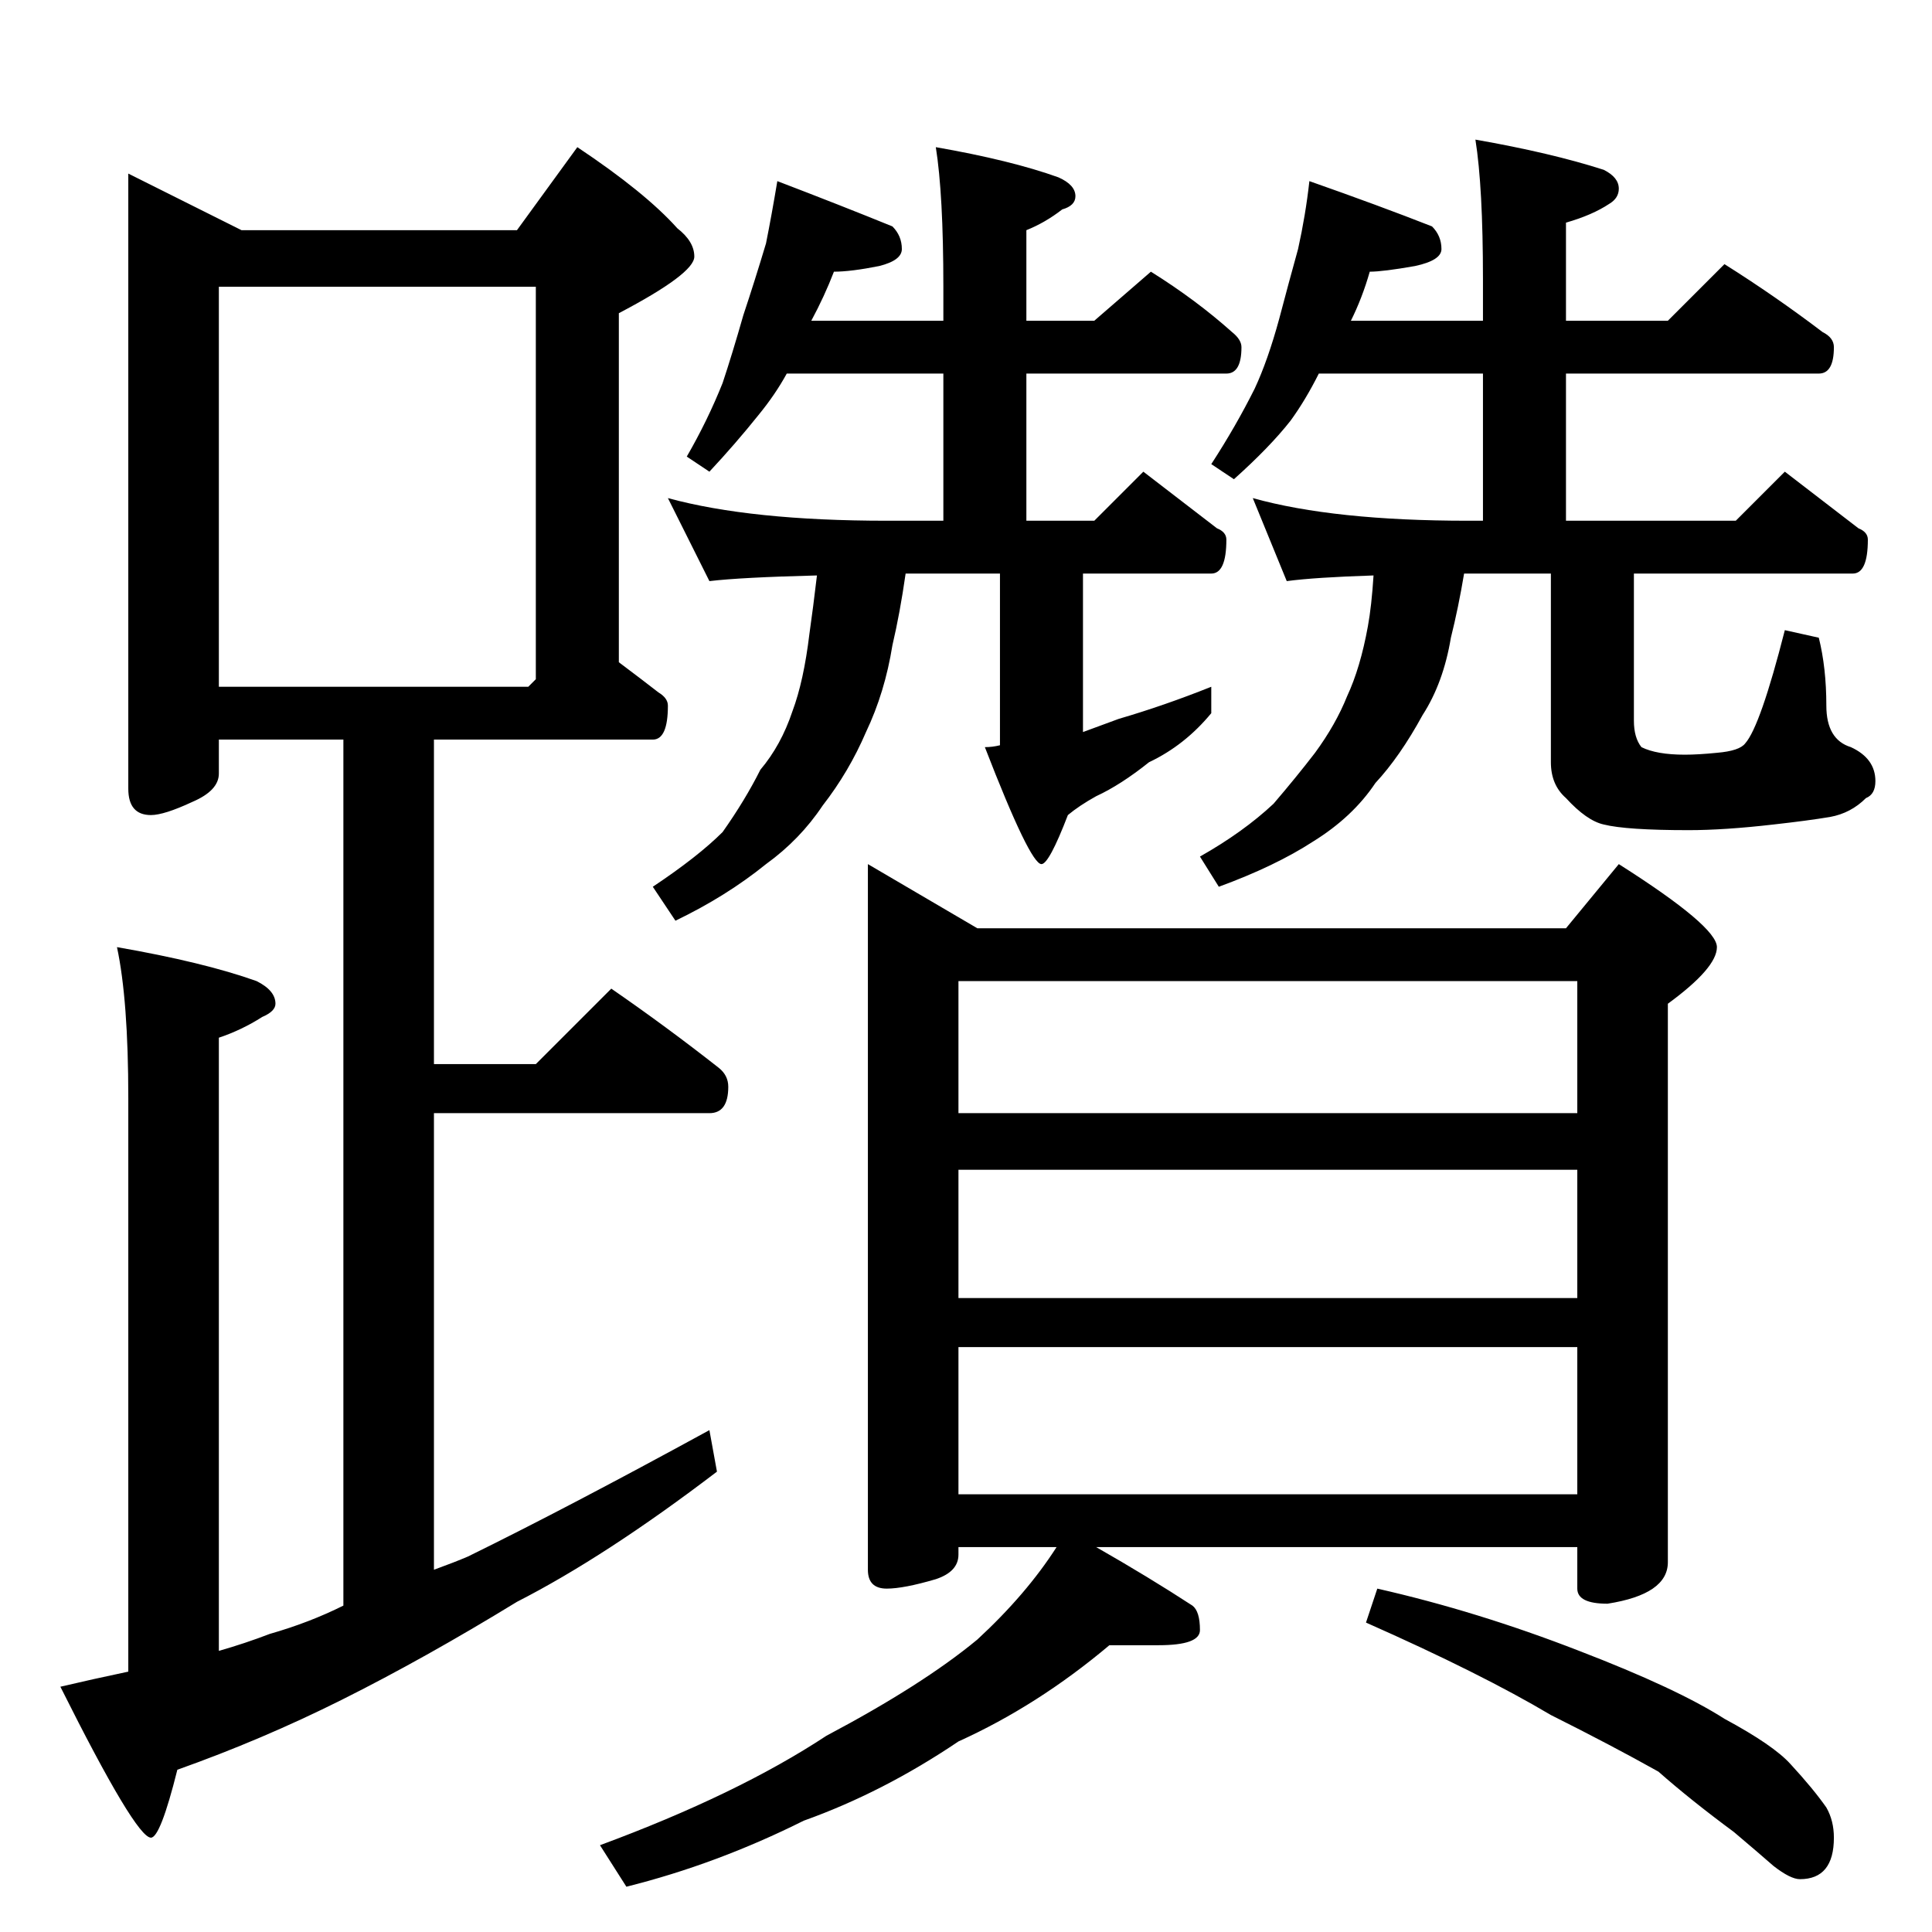 <?xml version="1.0" standalone="no"?>
<!DOCTYPE svg PUBLIC "-//W3C//DTD SVG 1.1//EN" "http://www.w3.org/Graphics/SVG/1.1/DTD/svg11.dtd" >
<svg xmlns="http://www.w3.org/2000/svg" xmlns:xlink="http://www.w3.org/1999/xlink" version="1.1" viewBox="0 -204 1024 1024">
  <g transform="matrix(1 0 0 -1 0 820)">
   <path fill="currentColor"
d="M68 932l60 -30h146l32 44q36 -24 53 -43q9 -7 9 -15q0 -9 -40 -30v-185q12 -9 21 -16q5 -3 5 -7q0 -18 -8 -18h-116v-172h54l40 40q29 -20 57 -42q5 -4 5 -10q0 -14 -10 -14h-146v-242q11 4 18 7q53 26 128 67l4 -22q-59 -45 -106 -69q-49 -30 -93 -52q-42 -21 -87 -37
q-9 -36 -14 -36q-8 0 -48 80q17 4 36 8v304q0 52 -6 80q46 -8 74 -18q10 -5 10 -12q0 -4 -7 -7q-11 -7 -23 -11v-325q14 4 27 9q21 6 39 15v459h-66v-18q0 -9 -14 -15q-15 -7 -22 -7q-12 0 -12 14v326zM116 660h164l4 4v208h-168v-212zM412 928q34 -13 61 -24q5 -5 5 -12
q0 -6 -12 -9q-15 -3 -24 -3q-5 -13 -12 -26h70v18q0 49 -4 74q40 -7 65 -16q9 -4 9 -10q0 -5 -7 -7q-9 -7 -19 -11v-48h36l30 26q24 -15 43 -32q5 -4 5 -8q0 -14 -8 -14h-106v-78h36l26 26q22 -17 39 -30q5 -2 5 -6q0 -18 -8 -18h-68v-84q11 4 19 7q24 7 49 17v-14
q-14 -17 -33 -26q-15 -12 -28 -18q-9 -5 -15 -10q-10 -26 -14 -26q-6 0 -30 62q4 0 8 1v91h-50q-3 -21 -7 -38q-4 -25 -14 -46q-9 -21 -23 -39q-12 -18 -30 -31q-21 -17 -48 -30l-12 18q24 16 37 29q12 17 20 33q11 13 17 31q6 16 9 41q2 14 4 31q-40 -1 -57 -3l-22 44
q44 -12 116 -12h30v78h-83q-6 -11 -15 -22q-12 -15 -26 -30l-12 8q11 19 19 39q5 15 11 36q6 18 12 38q3 15 6 33zM694 928q37 -13 65 -24q5 -5 5 -12q0 -6 -14 -9q-17 -3 -24 -3q-4 -14 -10 -26h70v22q0 49 -4 74q40 -7 68 -16q8 -4 8 -10q0 -5 -5 -8q-9 -6 -23 -10v-52h54
l30 30q27 -17 52 -36q6 -3 6 -8q0 -14 -8 -14h-134v-78h90l26 26q22 -17 39 -30q5 -2 5 -6q0 -18 -8 -18h-116v-78q0 -9 4 -14q8 -4 23 -4q7 0 17 1q12 1 15 5q8 9 21 60l18 -4q4 -16 4 -36q0 -18 13 -22q13 -6 13 -18q0 -7 -5 -9q-8 -8 -19 -10q-12 -2 -30 -4
q-26 -3 -45 -3q-33 0 -45 3q-9 2 -20 14q-8 7 -8 19v100h-46q-3 -18 -7 -34q-4 -24 -15 -41q-12 -22 -25 -36q-12 -18 -33 -31q-20 -13 -50 -24l-10 16q23 13 39 28q12 14 22 27q11 15 17 30q7 15 11 37q2 11 3 27q-31 -1 -46 -3l-18 44q43 -12 114 -12h8v78h-87
q-7 -14 -15 -25q-11 -14 -30 -31l-12 8q13 20 23 40q7 15 13 37q5 19 10 37q4 18 6 36zM460 566l58 -34h312l28 34q52 -33 52 -44t-26 -30v-296q0 -17 -32 -22q-16 0 -16 8v22h-255q28 -16 51 -31q4 -3 4 -13q0 -8 -22 -8h-26q-38 -32 -80 -51q-40 -27 -82 -42
q-46 -23 -94 -35l-14 22q73 27 120 58q51 27 80 51q26 24 42 49h-52v-4q0 -9 -12 -13q-17 -5 -26 -5q-10 0 -10 10v374zM508 232h328v78h-328v-78zM508 336h328v68h-328v-68zM508 434h328v70h-328v-70zM730 182q53 -12 107 -33q52 -20 77 -36q26 -14 35 -24q12 -13 19 -23
q4 -7 4 -16q0 -22 -18 -22q-5 0 -14 7q-8 7 -21 18q-23 17 -40 32q-25 14 -57 30q-37 22 -98 49z" />
  </g>

</svg>

